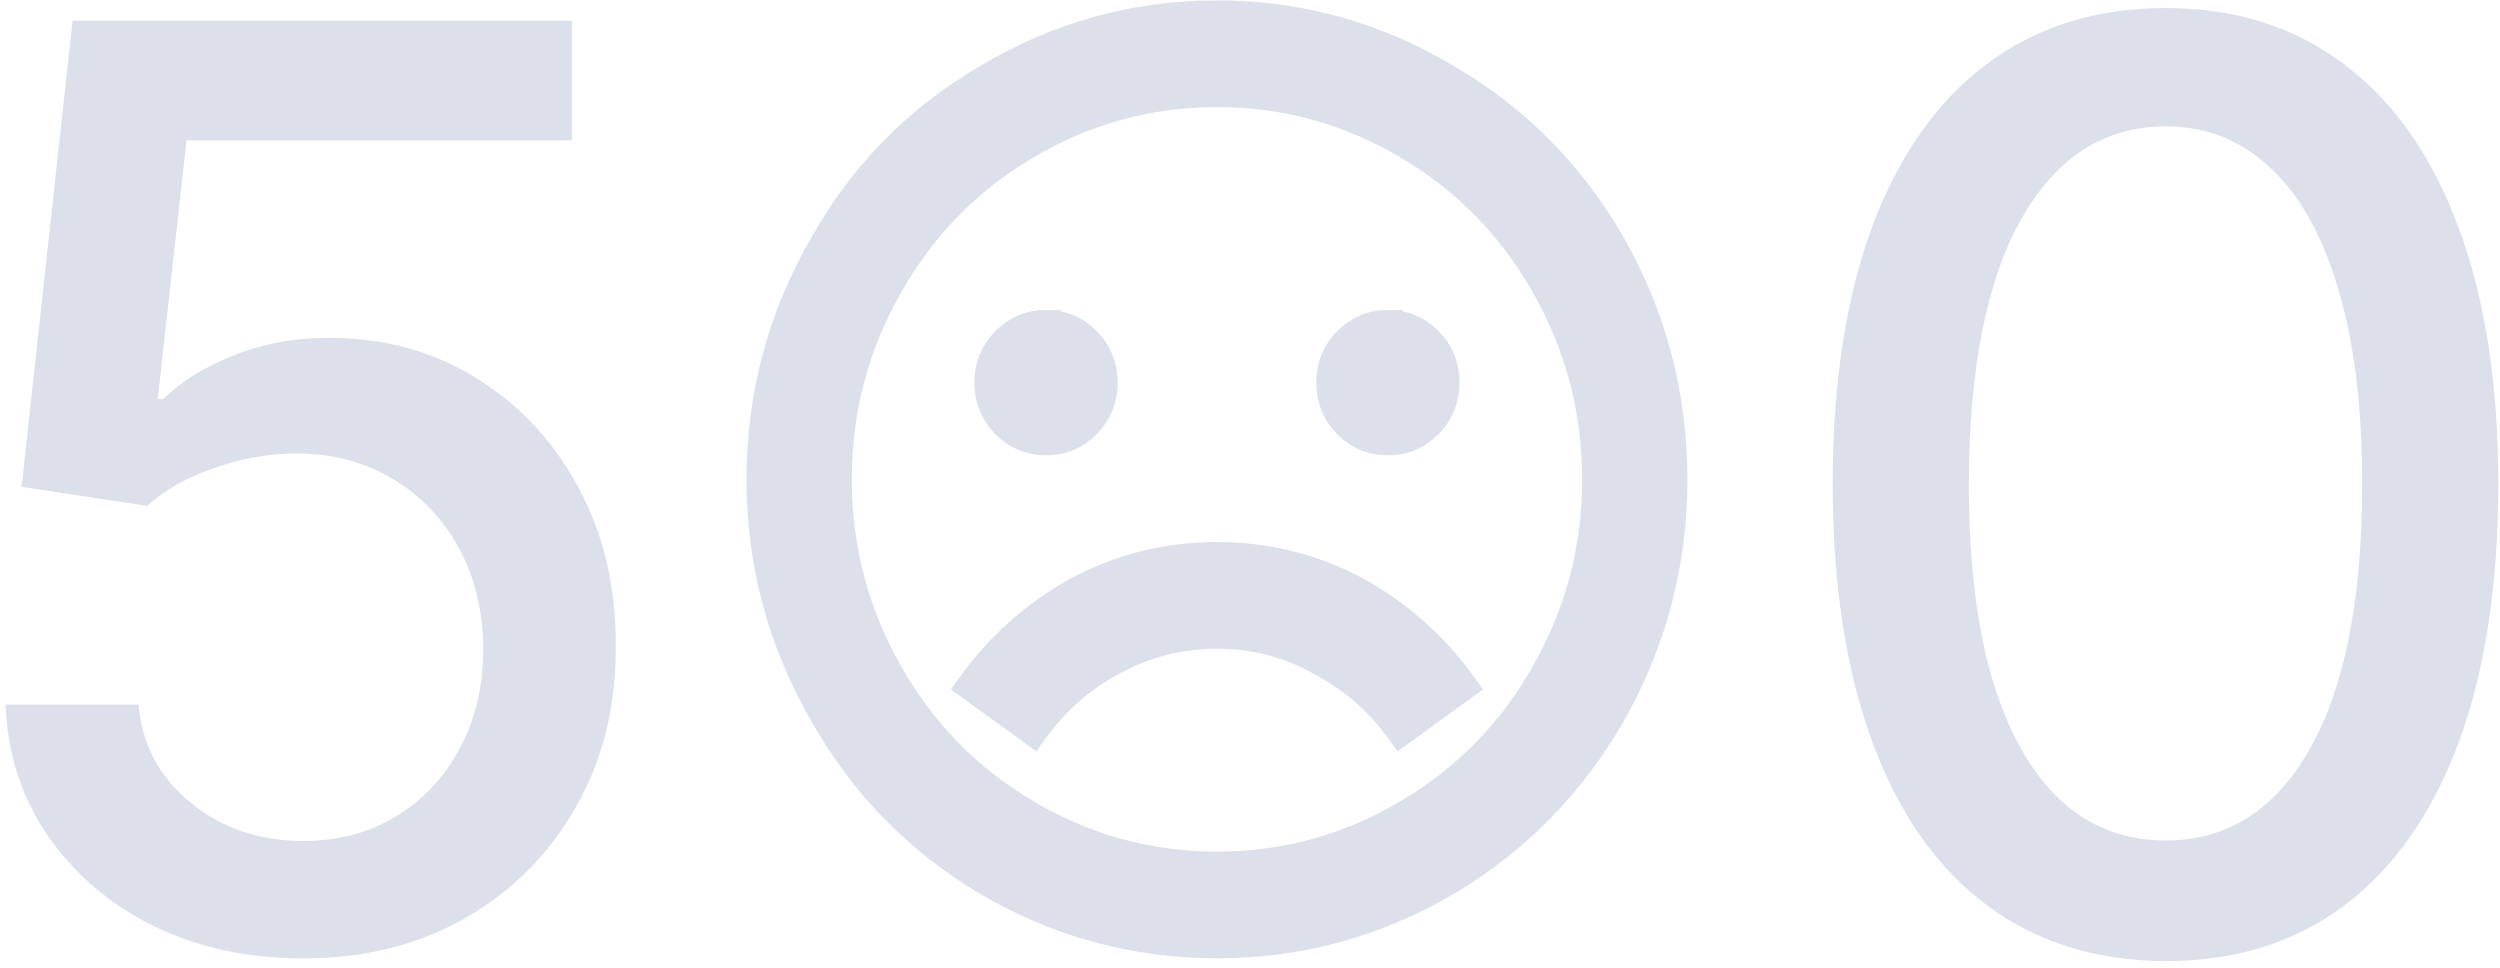 <svg xmlns="http://www.w3.org/2000/svg" fill="none" viewBox="0 0 341 132"><path fill="#DCE0EA" stroke="#DCE0EA" stroke-width="4" d="M165.994 2.052c-11.225 0-21.695 2.914-31.409 8.741-9.39 5.498-16.783 13.029-22.18 22.594-5.721 9.896-8.581 20.56-8.581 31.995 0 11.435 2.86 22.1 8.581 31.995 5.397 9.566 12.79 17.152 22.18 22.759 9.714 5.718 20.184 8.576 31.409 8.576 11.225 0 21.695-2.858 31.409-8.576 9.39-5.607 16.837-13.193 22.342-22.759 5.613-9.895 8.419-20.56 8.419-31.995 0-11.434-2.806-22.1-8.419-31.995-5.505-9.565-12.952-17.096-22.342-22.594-9.714-5.827-20.184-8.74-31.409-8.74Zm0 10.555c9.39 0 18.133 2.42 26.228 7.257 7.771 4.618 13.923 10.885 18.457 18.8 4.749 8.247 7.123 17.153 7.123 26.718 0 9.566-2.374 18.471-7.123 26.718-4.534 7.916-10.686 14.183-18.457 18.801-8.095 4.837-16.838 7.256-26.228 7.256s-18.133-2.419-26.228-7.256c-7.771-4.618-13.923-10.885-18.457-18.801-4.749-8.246-7.123-17.152-7.123-26.718 0-9.565 2.374-18.471 7.123-26.717 4.534-7.916 10.686-14.183 18.457-18.801 8.095-4.838 16.838-7.257 26.228-7.257ZM142.68 44.272c-2.158 0-3.993.77-5.504 2.31-1.511 1.538-2.267 3.407-2.267 5.606 0 2.2.756 4.069 2.267 5.608 1.511 1.54 3.346 2.309 5.504 2.309 2.159 0 3.994-.77 5.505-2.31 1.511-1.538 2.267-3.408 2.267-5.607 0-2.199-.756-4.068-2.267-5.607-1.511-1.54-3.346-2.309-5.505-2.309Zm46.628 0c-2.159 0-3.994.77-5.505 2.31-1.511 1.538-2.266 3.407-2.266 5.606 0 2.2.755 4.069 2.266 5.608 1.511 1.54 3.346 2.309 5.505 2.309 2.158 0 3.993-.77 5.504-2.31 1.511-1.538 2.267-3.408 2.267-5.607 0-2.199-.756-4.068-2.267-5.607-1.511-1.54-3.346-2.309-5.504-2.309Zm-23.314 31.665c-6.8 0-13.168 1.594-19.104 4.783-5.721 3.188-10.524 7.476-14.409 12.864l8.418 6.102c2.915-4.068 6.53-7.257 10.848-9.566 4.425-2.418 9.174-3.628 14.247-3.628s9.768 1.21 14.085 3.629c4.426 2.308 8.095 5.497 11.01 9.565l8.419-6.102c-3.886-5.388-8.689-9.676-14.41-12.864-5.936-3.189-12.304-4.783-19.104-4.783Z"/><path fill="#DCE0EA" d="M41.35 130.727c-7.581 0-14.395-1.479-20.444-4.436-6.008-2.998-10.806-7.106-14.395-12.322-3.588-5.217-5.503-11.172-5.745-17.868H18.91c.444 5.422 2.803 9.879 7.077 13.37 4.274 3.491 9.395 5.237 15.363 5.237 4.758 0 8.971-1.109 12.64-3.327 3.71-2.259 6.613-5.36 8.71-9.303 2.137-3.943 3.206-8.441 3.206-13.493 0-5.134-1.09-9.714-3.267-13.74-2.177-4.025-5.18-7.188-9.012-9.488-3.79-2.3-8.145-3.47-13.064-3.511-3.75 0-7.52.657-11.31 1.971-3.79 1.314-6.855 3.04-9.193 5.175L2.943 66.405 9.899 2.822h68.103v16.327h-52.56l-3.93 35.303h.725c2.42-2.382 5.625-4.374 9.617-5.976 4.032-1.602 8.346-2.403 12.943-2.403 7.54 0 14.254 1.828 20.14 5.483 5.928 3.656 10.585 8.647 13.972 14.972 3.428 6.284 5.121 13.513 5.08 21.687.041 8.174-1.773 15.465-5.443 21.872-3.629 6.408-8.669 11.46-15.12 15.157-6.411 3.655-13.77 5.483-22.077 5.483ZM295.404 131.097c-9.557-.041-17.722-2.609-24.496-7.702-6.774-5.093-11.955-12.507-15.544-22.241-3.589-9.735-5.383-21.462-5.383-35.18 0-13.678 1.794-25.364 5.383-35.057 3.629-9.694 8.83-17.087 15.605-22.18 6.814-5.094 14.959-7.64 24.435-7.64 9.475 0 17.6 2.567 24.374 7.701 6.774 5.093 11.956 12.487 15.544 22.18 3.629 9.653 5.444 21.318 5.444 34.995 0 13.76-1.795 25.508-5.383 35.242-3.589 9.694-8.77 17.108-15.544 22.242-6.774 5.093-14.919 7.64-24.435 7.64Zm0-16.451c8.386 0 14.939-4.169 19.656-12.507 4.758-8.338 7.137-20.393 7.137-36.165 0-10.475-1.088-19.326-3.266-26.555-2.137-7.27-5.221-12.774-9.254-16.512-3.991-3.779-8.749-5.668-14.273-5.668-8.347 0-14.899 4.19-19.657 12.569-4.758 8.379-7.157 20.434-7.198 36.166 0 10.514 1.069 19.407 3.206 26.677 2.177 7.23 5.262 12.713 9.254 16.45 3.992 3.697 8.79 5.545 14.395 5.545Z"/></svg>
